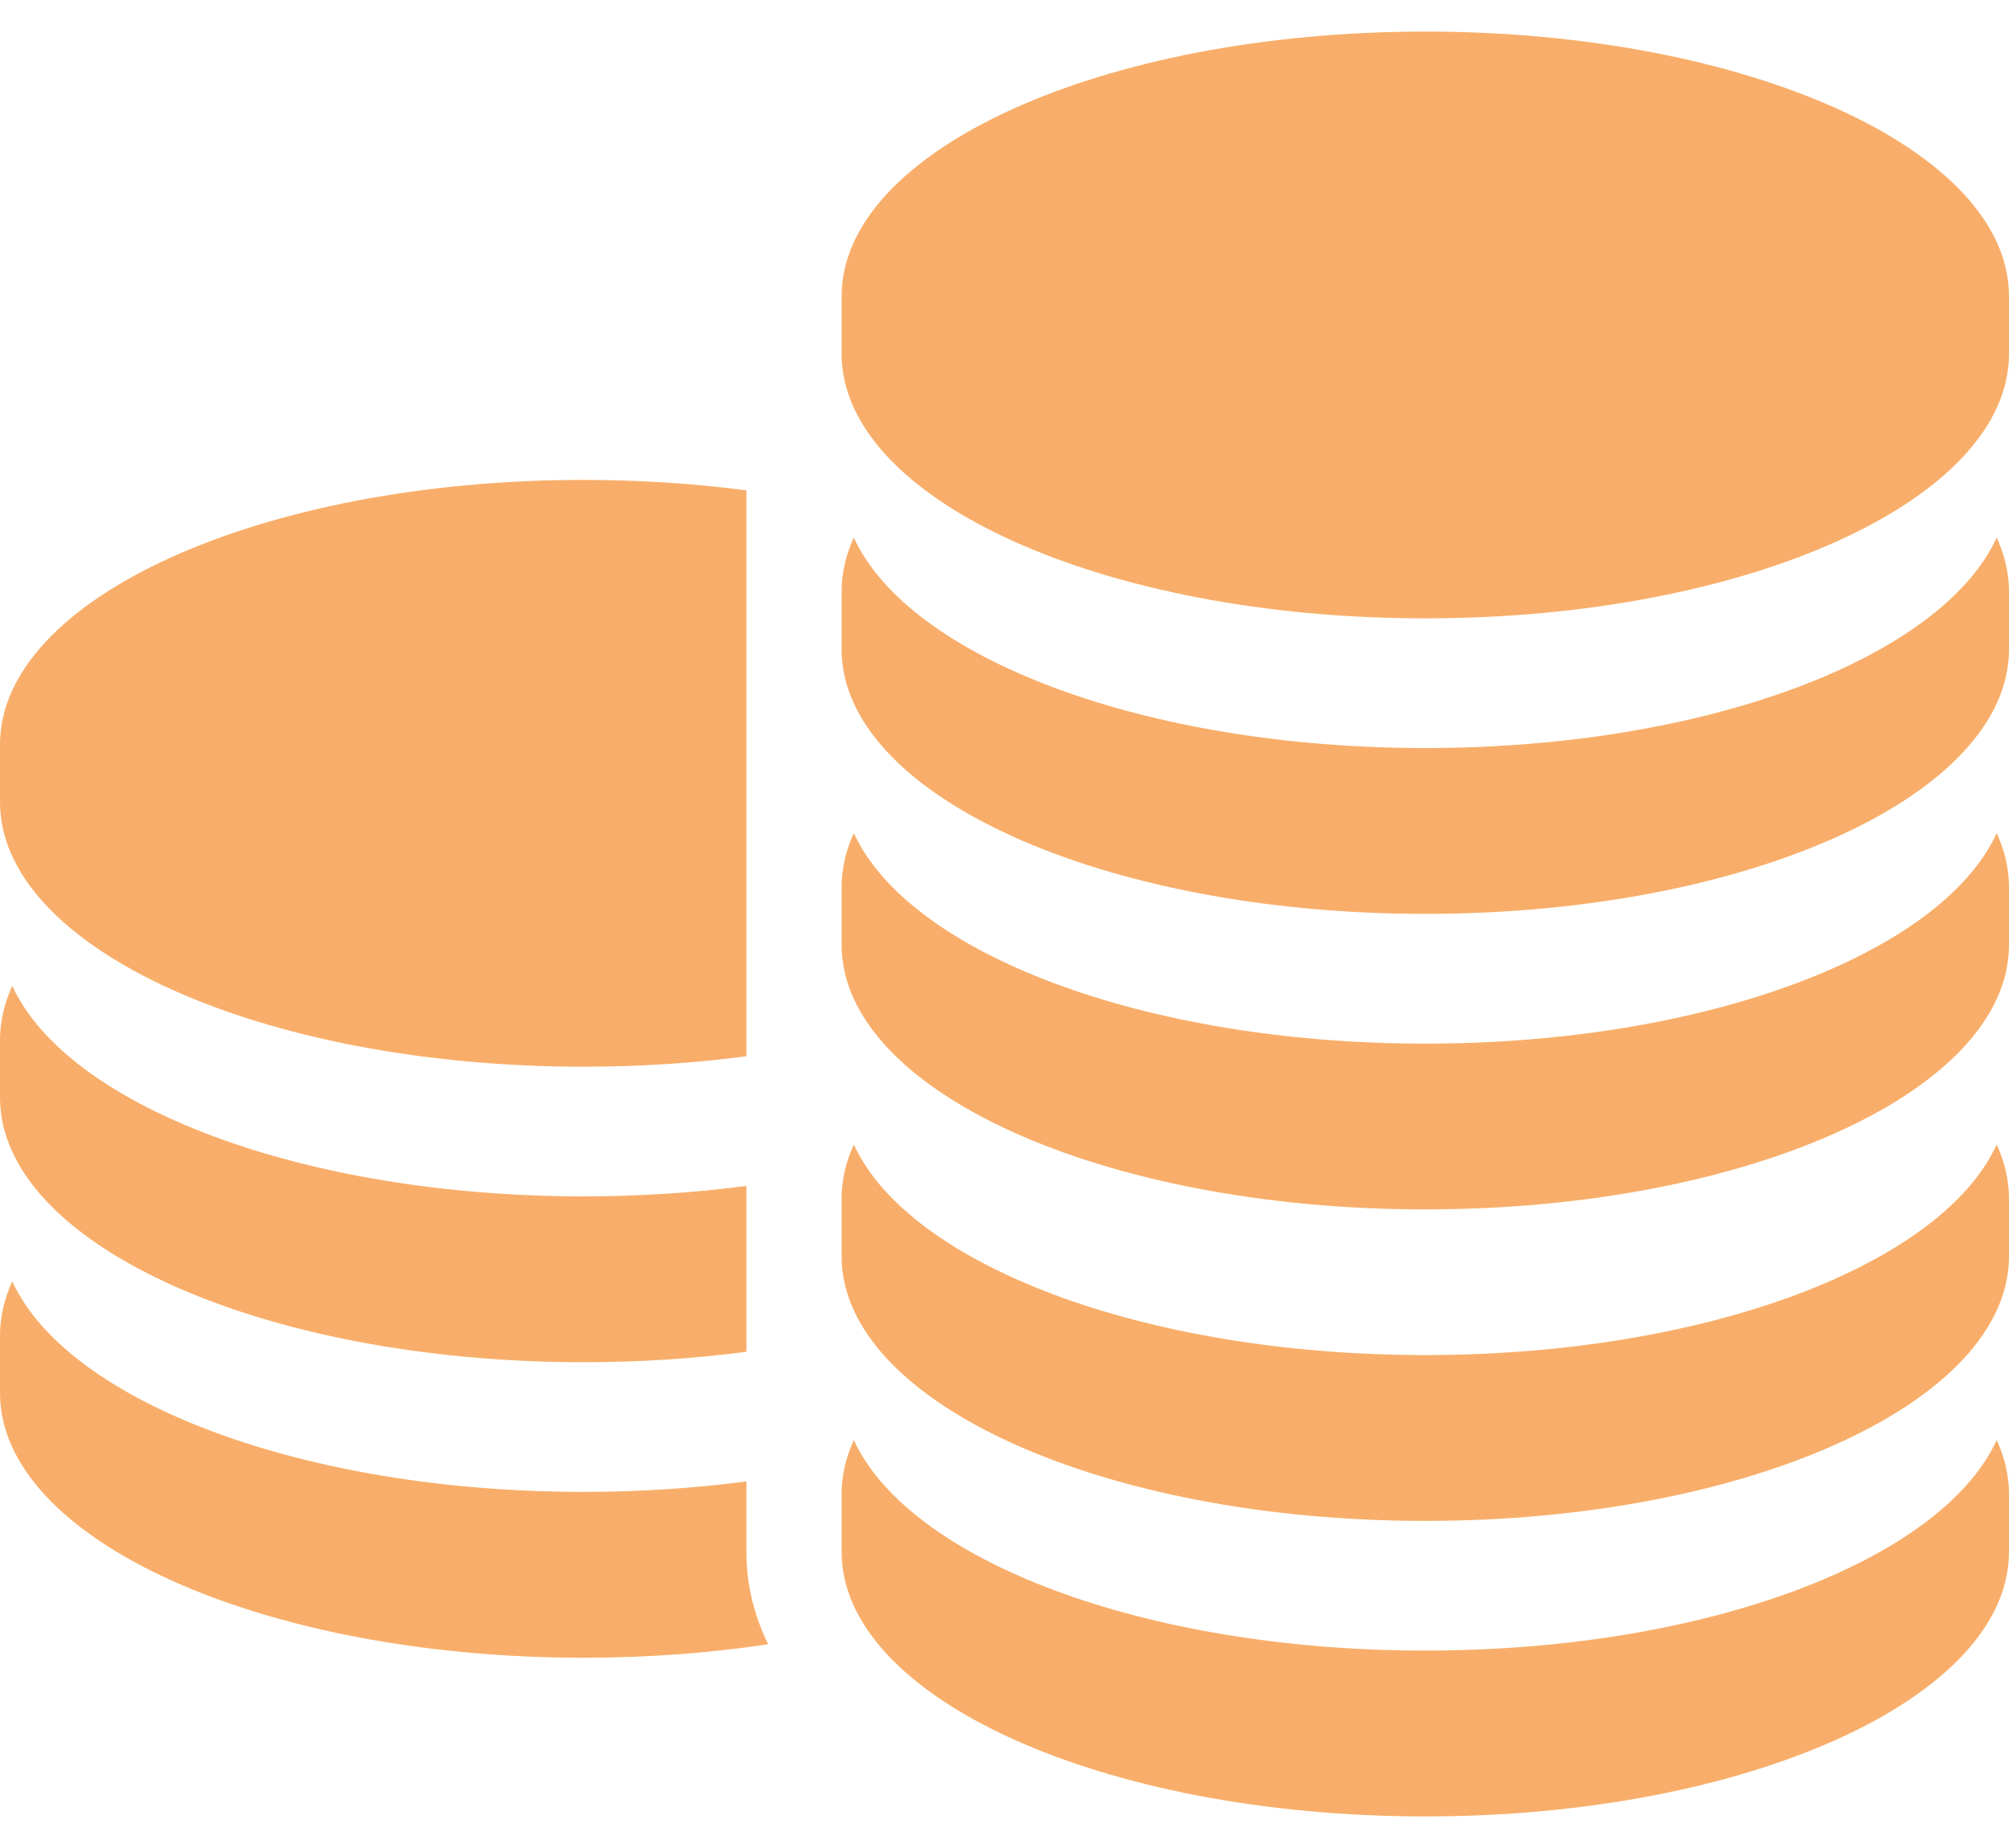 <svg width="25" height="23" viewBox="0 0 25 23" fill="none" xmlns="http://www.w3.org/2000/svg">
<path d="M7.263 13.276C7.966 13.276 8.645 13.231 9.288 13.146V6.103C8.645 6.018 7.966 5.973 7.263 5.973C3.252 5.973 0 7.448 0 9.267V9.982C0 11.801 3.252 13.276 7.263 13.276Z" fill="#F8AE6A"/>
<path d="M7.263 16.954C7.966 16.954 8.645 16.909 9.288 16.824V14.76C8.645 14.844 7.966 14.89 7.263 14.89C3.762 14.89 0.839 13.766 0.153 12.27C0.053 12.488 0 12.714 0 12.945V13.659C0 15.479 3.252 16.954 7.263 16.954Z" fill="#F8AE6A"/>
<path d="M9.288 18.598V18.438C8.645 18.522 7.966 18.568 7.263 18.568C3.762 18.568 0.839 17.444 0.153 15.948C0.053 16.166 0 16.392 0 16.623V17.337C0 19.157 3.252 20.632 7.263 20.632C8.066 20.632 8.837 20.573 9.559 20.464C9.38 20.098 9.288 19.712 9.288 19.312V18.598Z" fill="#F8AE6A"/>
<path d="M17.736 0.393C13.725 0.393 10.473 1.868 10.473 3.688V4.402C10.473 6.221 13.725 7.696 17.736 7.696C21.748 7.696 25 6.221 25 4.402V3.688C25 1.868 21.748 0.393 17.736 0.393Z" fill="#F8AE6A"/>
<path d="M17.736 9.31C14.235 9.31 11.312 8.187 10.625 6.691C10.525 6.909 10.473 7.134 10.473 7.365V8.08C10.473 9.899 13.725 11.374 17.736 11.374C21.748 11.374 25 9.899 25 8.08V7.365C25 7.134 24.947 6.909 24.847 6.691C24.16 8.187 21.238 9.31 17.736 9.31Z" fill="#F8AE6A"/>
<path d="M17.736 12.989C14.235 12.989 11.312 11.865 10.625 10.369C10.525 10.587 10.473 10.812 10.473 11.043V11.758C10.473 13.578 13.725 15.052 17.736 15.052C21.748 15.052 25 13.578 25 11.758V11.043C25 10.812 24.947 10.587 24.847 10.369C24.16 11.865 21.238 12.989 17.736 12.989Z" fill="#F8AE6A"/>
<path d="M17.736 16.865C14.235 16.865 11.312 15.741 10.625 14.245C10.525 14.463 10.473 14.689 10.473 14.92V15.635C10.473 17.454 13.725 18.929 17.736 18.929C21.748 18.929 25 17.454 25 15.635V14.92C25 14.689 24.947 14.463 24.847 14.245C24.16 15.741 21.238 16.865 17.736 16.865Z" fill="#F8AE6A"/>
<path d="M17.736 20.543C14.235 20.543 11.312 19.419 10.625 17.923C10.525 18.141 10.473 18.367 10.473 18.598V19.313C10.473 21.132 13.725 22.607 17.736 22.607C21.748 22.607 25 21.132 25 19.313V18.598C25 18.367 24.947 18.141 24.847 17.923C24.16 19.419 21.238 20.543 17.736 20.543Z" fill="#F8AE6A"/>
</svg>
